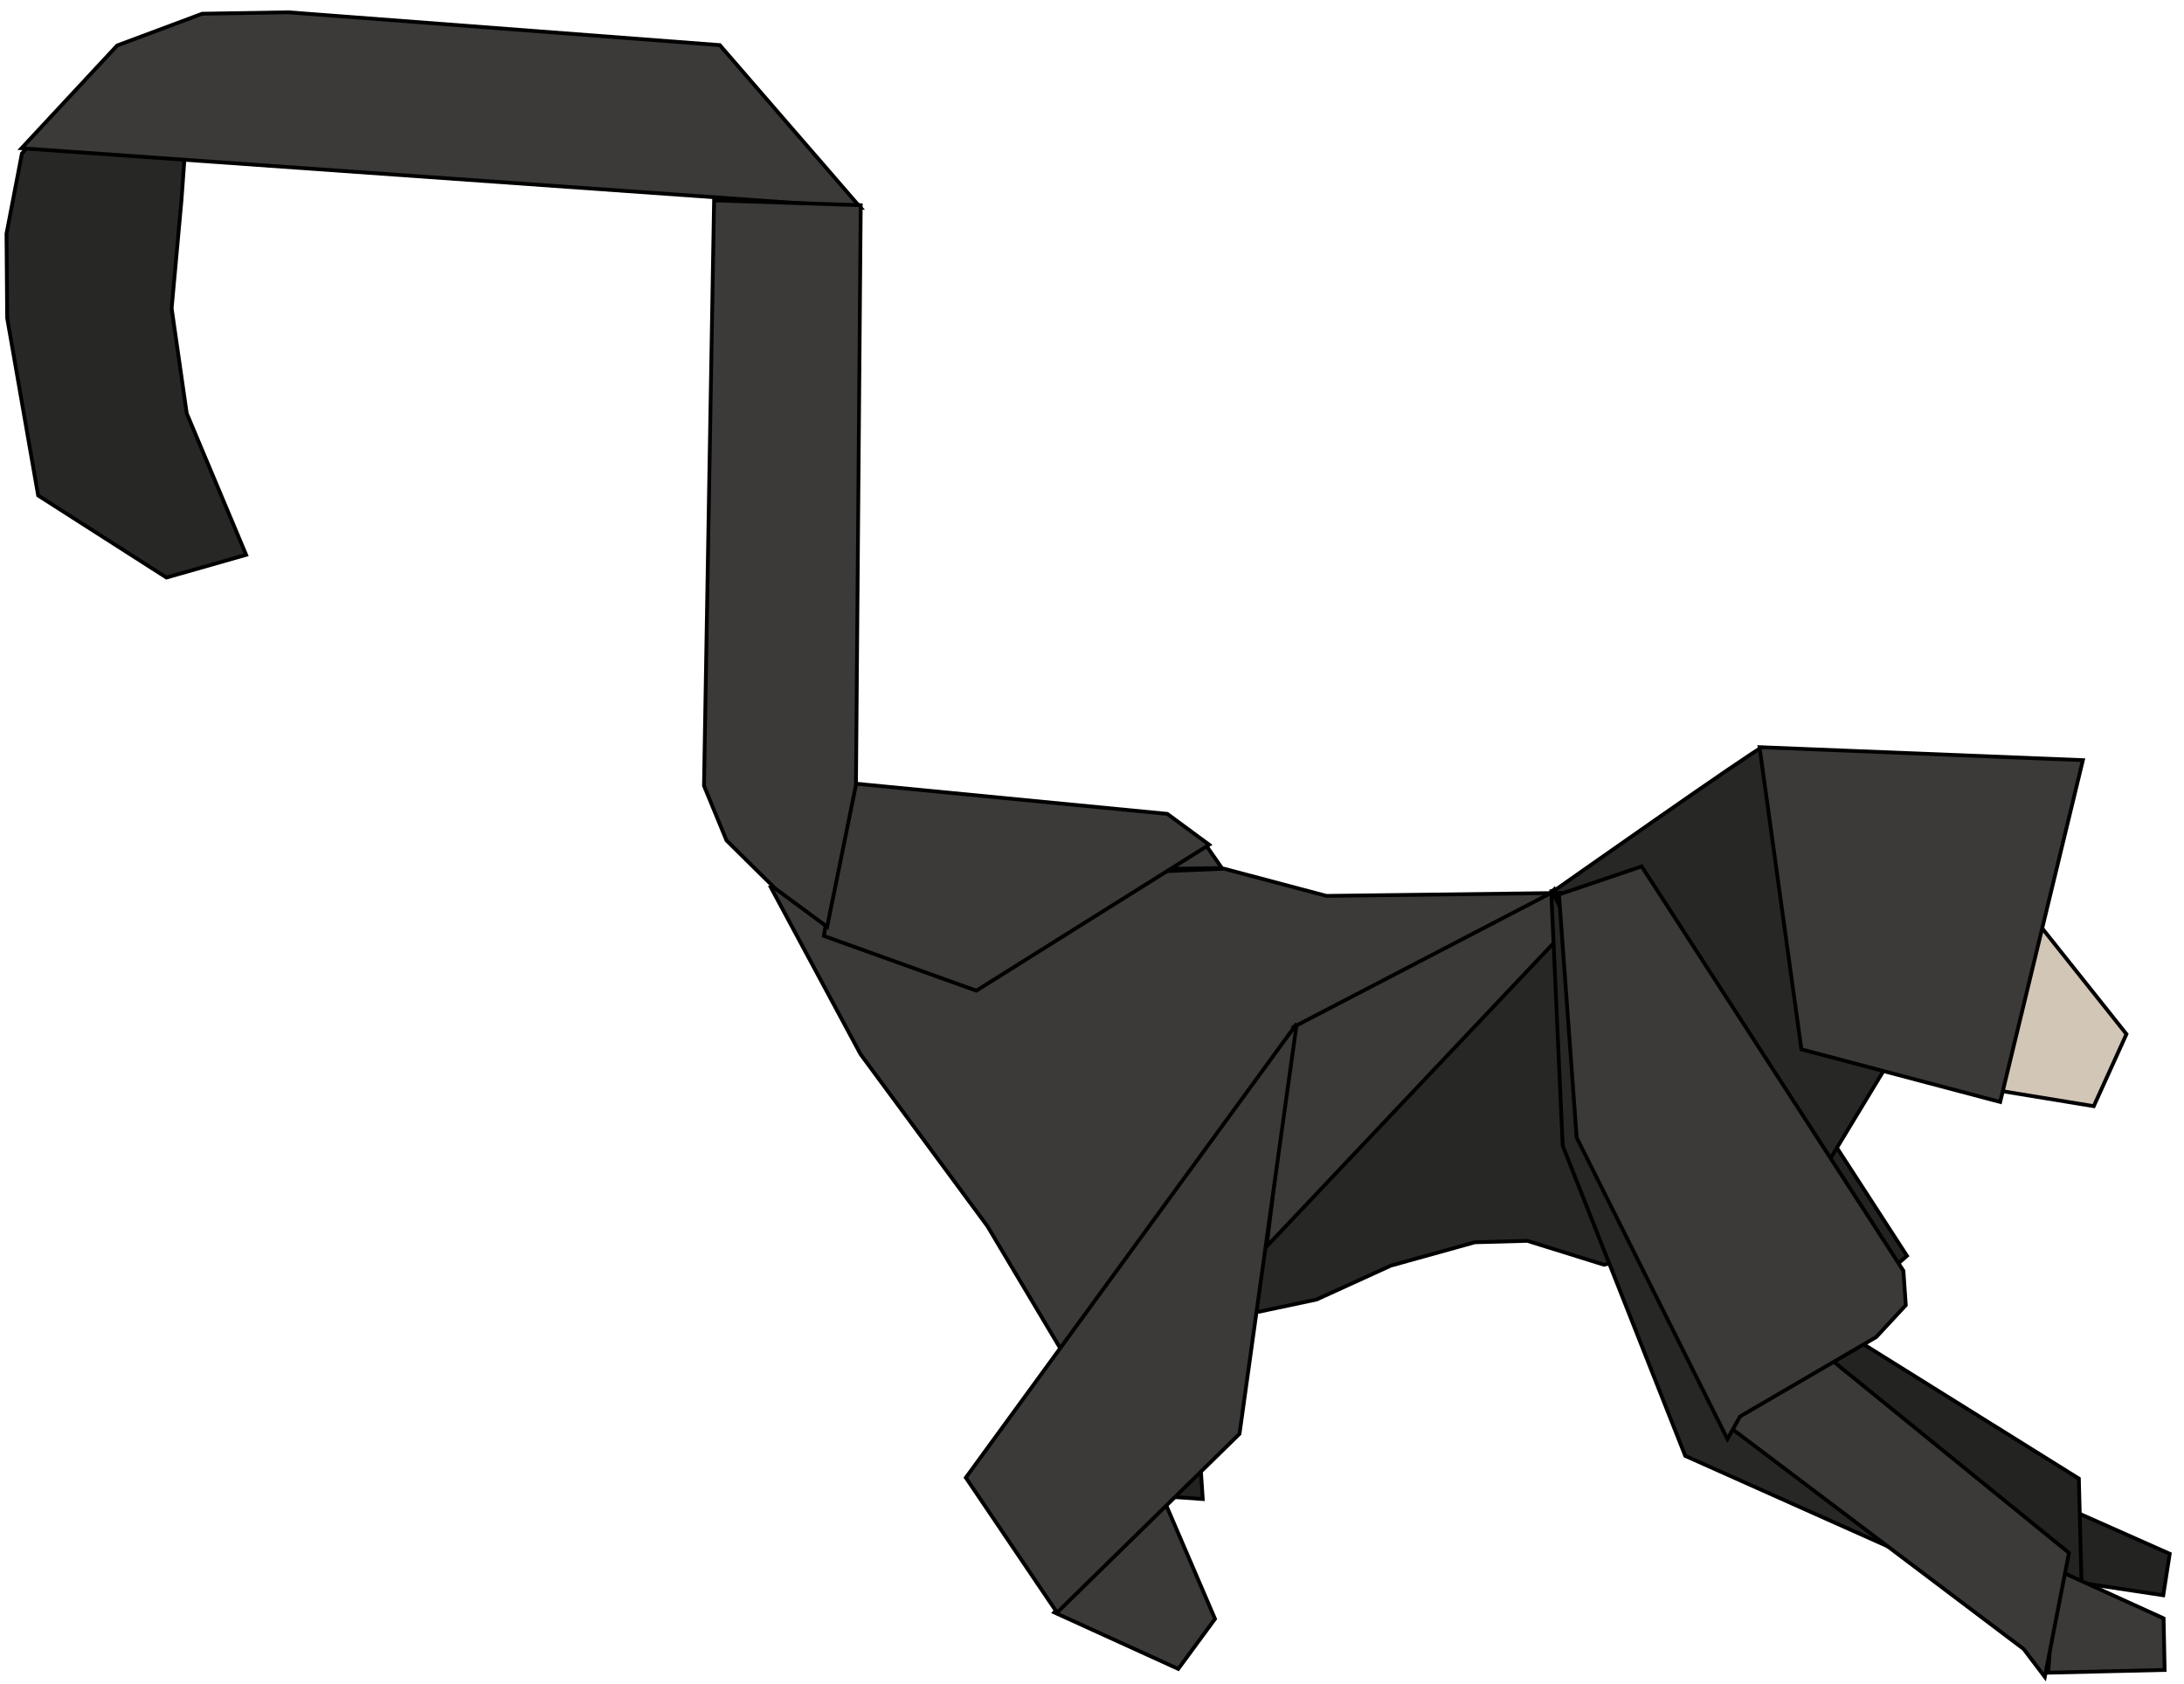 <svg width="153" height="118" viewBox="0 0 153 118" fill="none" xmlns="http://www.w3.org/2000/svg">
<path d="M84.044 101.806L84.259 105.034L81.493 104.841L84.044 101.806Z" fill="#232321" stroke="black" stroke-width="0.265"/>
<path d="M144.919 105.724L152 108.869L151.547 111.776L145.324 110.838L144.919 105.724Z" fill="#232321" stroke="black" stroke-width="0.265"/>
<path d="M128.394 79.973L133.592 87.993L131.756 89.602L125.891 81.73L128.394 79.973Z" fill="#232321" stroke="black" stroke-width="0.265"/>
<path d="M127.87 92.517L145.634 103.6L145.849 112.005L125.581 99.626L127.87 92.517Z" fill="#232321" stroke="black" stroke-width="0.265"/>
<path d="M123.424 52.38C123.043 52.435 108.689 62.543 108.689 62.543L123.615 88.8L134.393 70.995L123.424 52.38Z" fill="#272725" stroke="black" stroke-width="0.265"/>
<path d="M109.237 62.57L92.927 62.773L85.75 60.869L54.013 62.193L60.285 73.864L69.178 85.921L75.45 96.442L109.237 62.57Z" fill="#3B3A38" stroke="black" stroke-width="0.265"/>
<path d="M108.879 62.322L79.598 92.009L88.206 91.908L92.236 91.053L97.434 88.68L103.324 87.043L106.996 86.942L112.361 88.616L117.606 87.475L108.879 62.322Z" fill="#272725" stroke="black" stroke-width="0.265"/>
<path d="M3.889 8.167L1.537 10.753L0.455 16.38L0.503 22.284L2.673 34.718L11.662 40.467L17.242 38.876L13.08 28.96L12.024 21.604L12.711 14.053L13.188 7.45L3.889 8.167Z" fill="#272725" stroke="black" stroke-width="0.265"/>
<path d="M84.531 59.291L85.597 60.822L81.764 60.879L84.531 59.291Z" fill="#3B3A38" stroke="black" stroke-width="0.265"/>
<path d="M60.286 14.547L1.508 10.387L8.209 3.187L14.166 0.962L20.191 0.861L50.425 3.161L60.286 14.547Z" fill="#3B3A38" stroke="black" stroke-width="0.265"/>
<path d="M59.457 54.864L57.716 65.579L68.398 69.414L84.708 59.187L81.775 57.026L59.457 54.864Z" fill="#3B3A38" stroke="black" stroke-width="0.265"/>
<path d="M50.025 14.038L49.318 55.057L50.896 58.888L54.306 62.254L57.945 64.939L59.964 54.992L60.299 14.377L50.025 14.038Z" fill="#3B3A38" stroke="black" stroke-width="0.265"/>
<path d="M81.469 104.933L85.117 113.431L82.542 116.935L73.862 112.98L81.469 104.933Z" fill="#3B3A38" stroke="black" stroke-width="0.265"/>
<path d="M108.889 62.45L90.602 71.969L88.732 87.339L110.464 64.362L108.889 62.45Z" fill="#3B3A38" stroke="black" stroke-width="0.265"/>
<path d="M90.84 71.733L67.663 103.535L74.053 112.99L86.834 100.464L90.84 71.733Z" fill="#3B3A38" stroke="black" stroke-width="0.265"/>
<path d="M144.012 109.955L151.571 113.394L151.643 117.009L143.488 117.202L144.012 109.955Z" fill="#3B3A38" stroke="black" stroke-width="0.265"/>
<path d="M108.665 62.333L109.475 80.276L118.059 102.009L132.461 108.446L108.665 62.333Z" fill="#272725" stroke="black" stroke-width="0.265"/>
<path d="M121.384 100.151L141.771 115.546L143.249 117.496L144.942 108.805L126.391 93.731L120.573 98.293L121.384 100.151Z" fill="#3B3A38" stroke="black" stroke-width="0.265"/>
<path d="M109.213 62.674L115.007 60.706L133.343 89.041L133.51 91.451L131.436 93.685L121.898 99.249L121.016 100.831L110.453 79.706L109.213 62.674Z" fill="#3B3A38" stroke="black" stroke-width="0.265"/>
<path d="M141.815 63.472L148.968 72.457L146.679 77.506L136.071 75.77L141.815 63.472Z" fill="#D2C6B6" stroke="black" stroke-width="0.265"/>
<path d="M123.264 52.353L126.197 73.524L140.122 77.212L145.916 53.263L123.264 52.353Z" fill="#3B3A38" stroke="black" stroke-width="0.265"/>
</svg>
